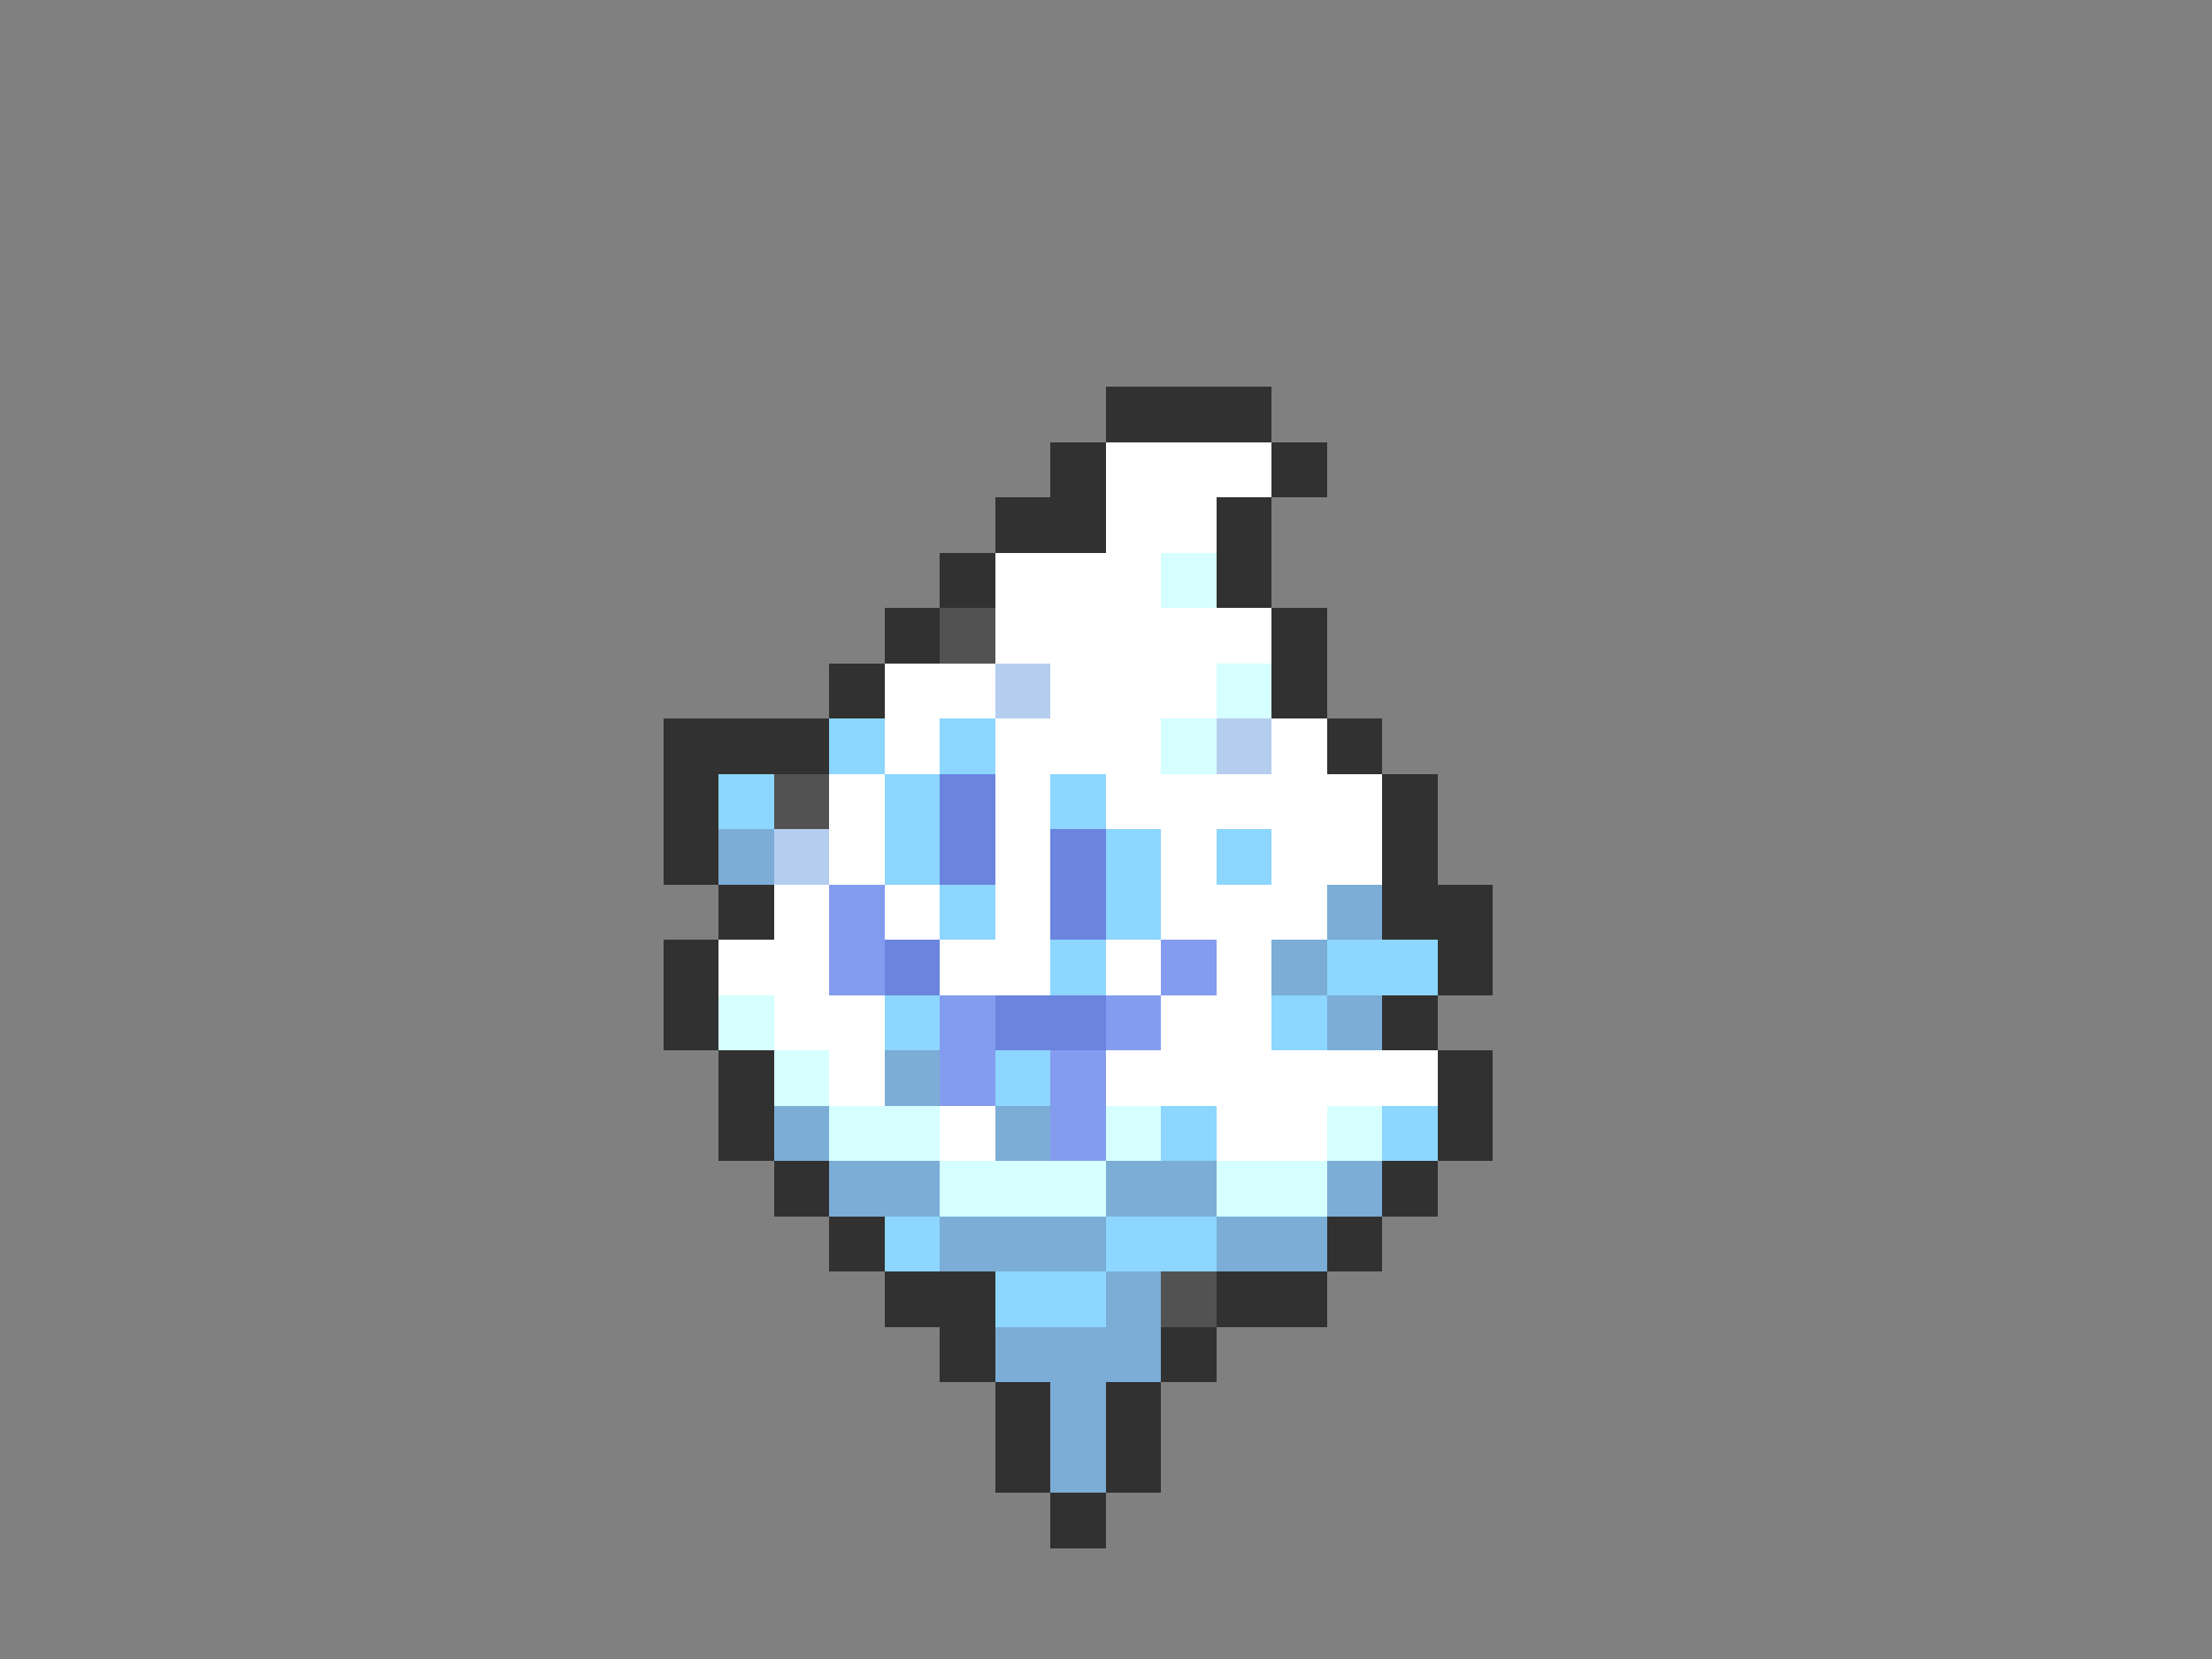 <svg xmlns="http://www.w3.org/2000/svg" viewBox="0 -0.5 40 30" shape-rendering="crispEdges">
<rect x="0" y="-0.5" width="40" height="30" fill="#808080" stroke="none"/>
<path stroke="#313131" d="M20 7h3M19 8h1M23 8h1M18 9h2M22 9h1M17 10h1M22 10h1M16 11h1M23 11h1M15 12h1M23 12h1M12 13h3M24 13h1M12 14h1M25 14h1M12 15h1M25 15h1M13 16h1M25 16h2M12 17h1M26 17h1M12 18h1M25 18h1M13 19h1M26 19h1M13 20h1M26 20h1M14 21h1M25 21h1M15 22h1M24 22h1M16 23h2M22 23h2M17 24h1M21 24h1M18 25h1M20 25h1M18 26h1M20 26h1M19 27h1" />
<path stroke="#ffffff" d="M20 8h3M20 9h2M18 10h3M18 11h5M16 12h2M19 12h3M16 13h1M18 13h3M23 13h1M15 14h1M18 14h1M20 14h5M15 15h1M18 15h1M21 15h1M23 15h2M14 16h1M16 16h1M18 16h1M21 16h3M13 17h2M17 17h2M20 17h1M22 17h1M14 18h2M21 18h2M15 19h1M20 19h6M17 20h1M22 20h2" />
<path stroke="#d6ffff" d="M21 10h1M22 12h1M21 13h1M13 18h1M14 19h1M15 20h2M20 20h1M24 20h1M17 21h3M22 21h2" />
<path stroke="#525252" d="M17 11h1M14 14h1M21 23h1" />
<path stroke="#b5ceef" d="M18 12h1M22 13h1M14 15h1" />
<path stroke="#8cd6ff" d="M15 13h1M17 13h1M13 14h1M16 14h1M19 14h1M16 15h1M20 15h1M22 15h1M17 16h1M20 16h1M19 17h1M24 17h2M16 18h1M23 18h1M18 19h1M21 20h1M25 20h1M16 22h1M20 22h2M18 23h2" />
<path stroke="#6b84de" d="M17 14h1M17 15h1M19 15h1M19 16h1M16 17h1M18 18h2" />
<path stroke="#7badd6" d="M13 15h1M24 16h1M23 17h1M24 18h1M16 19h1M14 20h1M18 20h1M15 21h2M20 21h2M24 21h1M17 22h3M22 22h2M20 23h1M18 24h3M19 25h1M19 26h1" />
<path stroke="#849cef" d="M15 16h1M15 17h1M21 17h1M17 18h1M20 18h1M17 19h1M19 19h1M19 20h1" />
</svg>